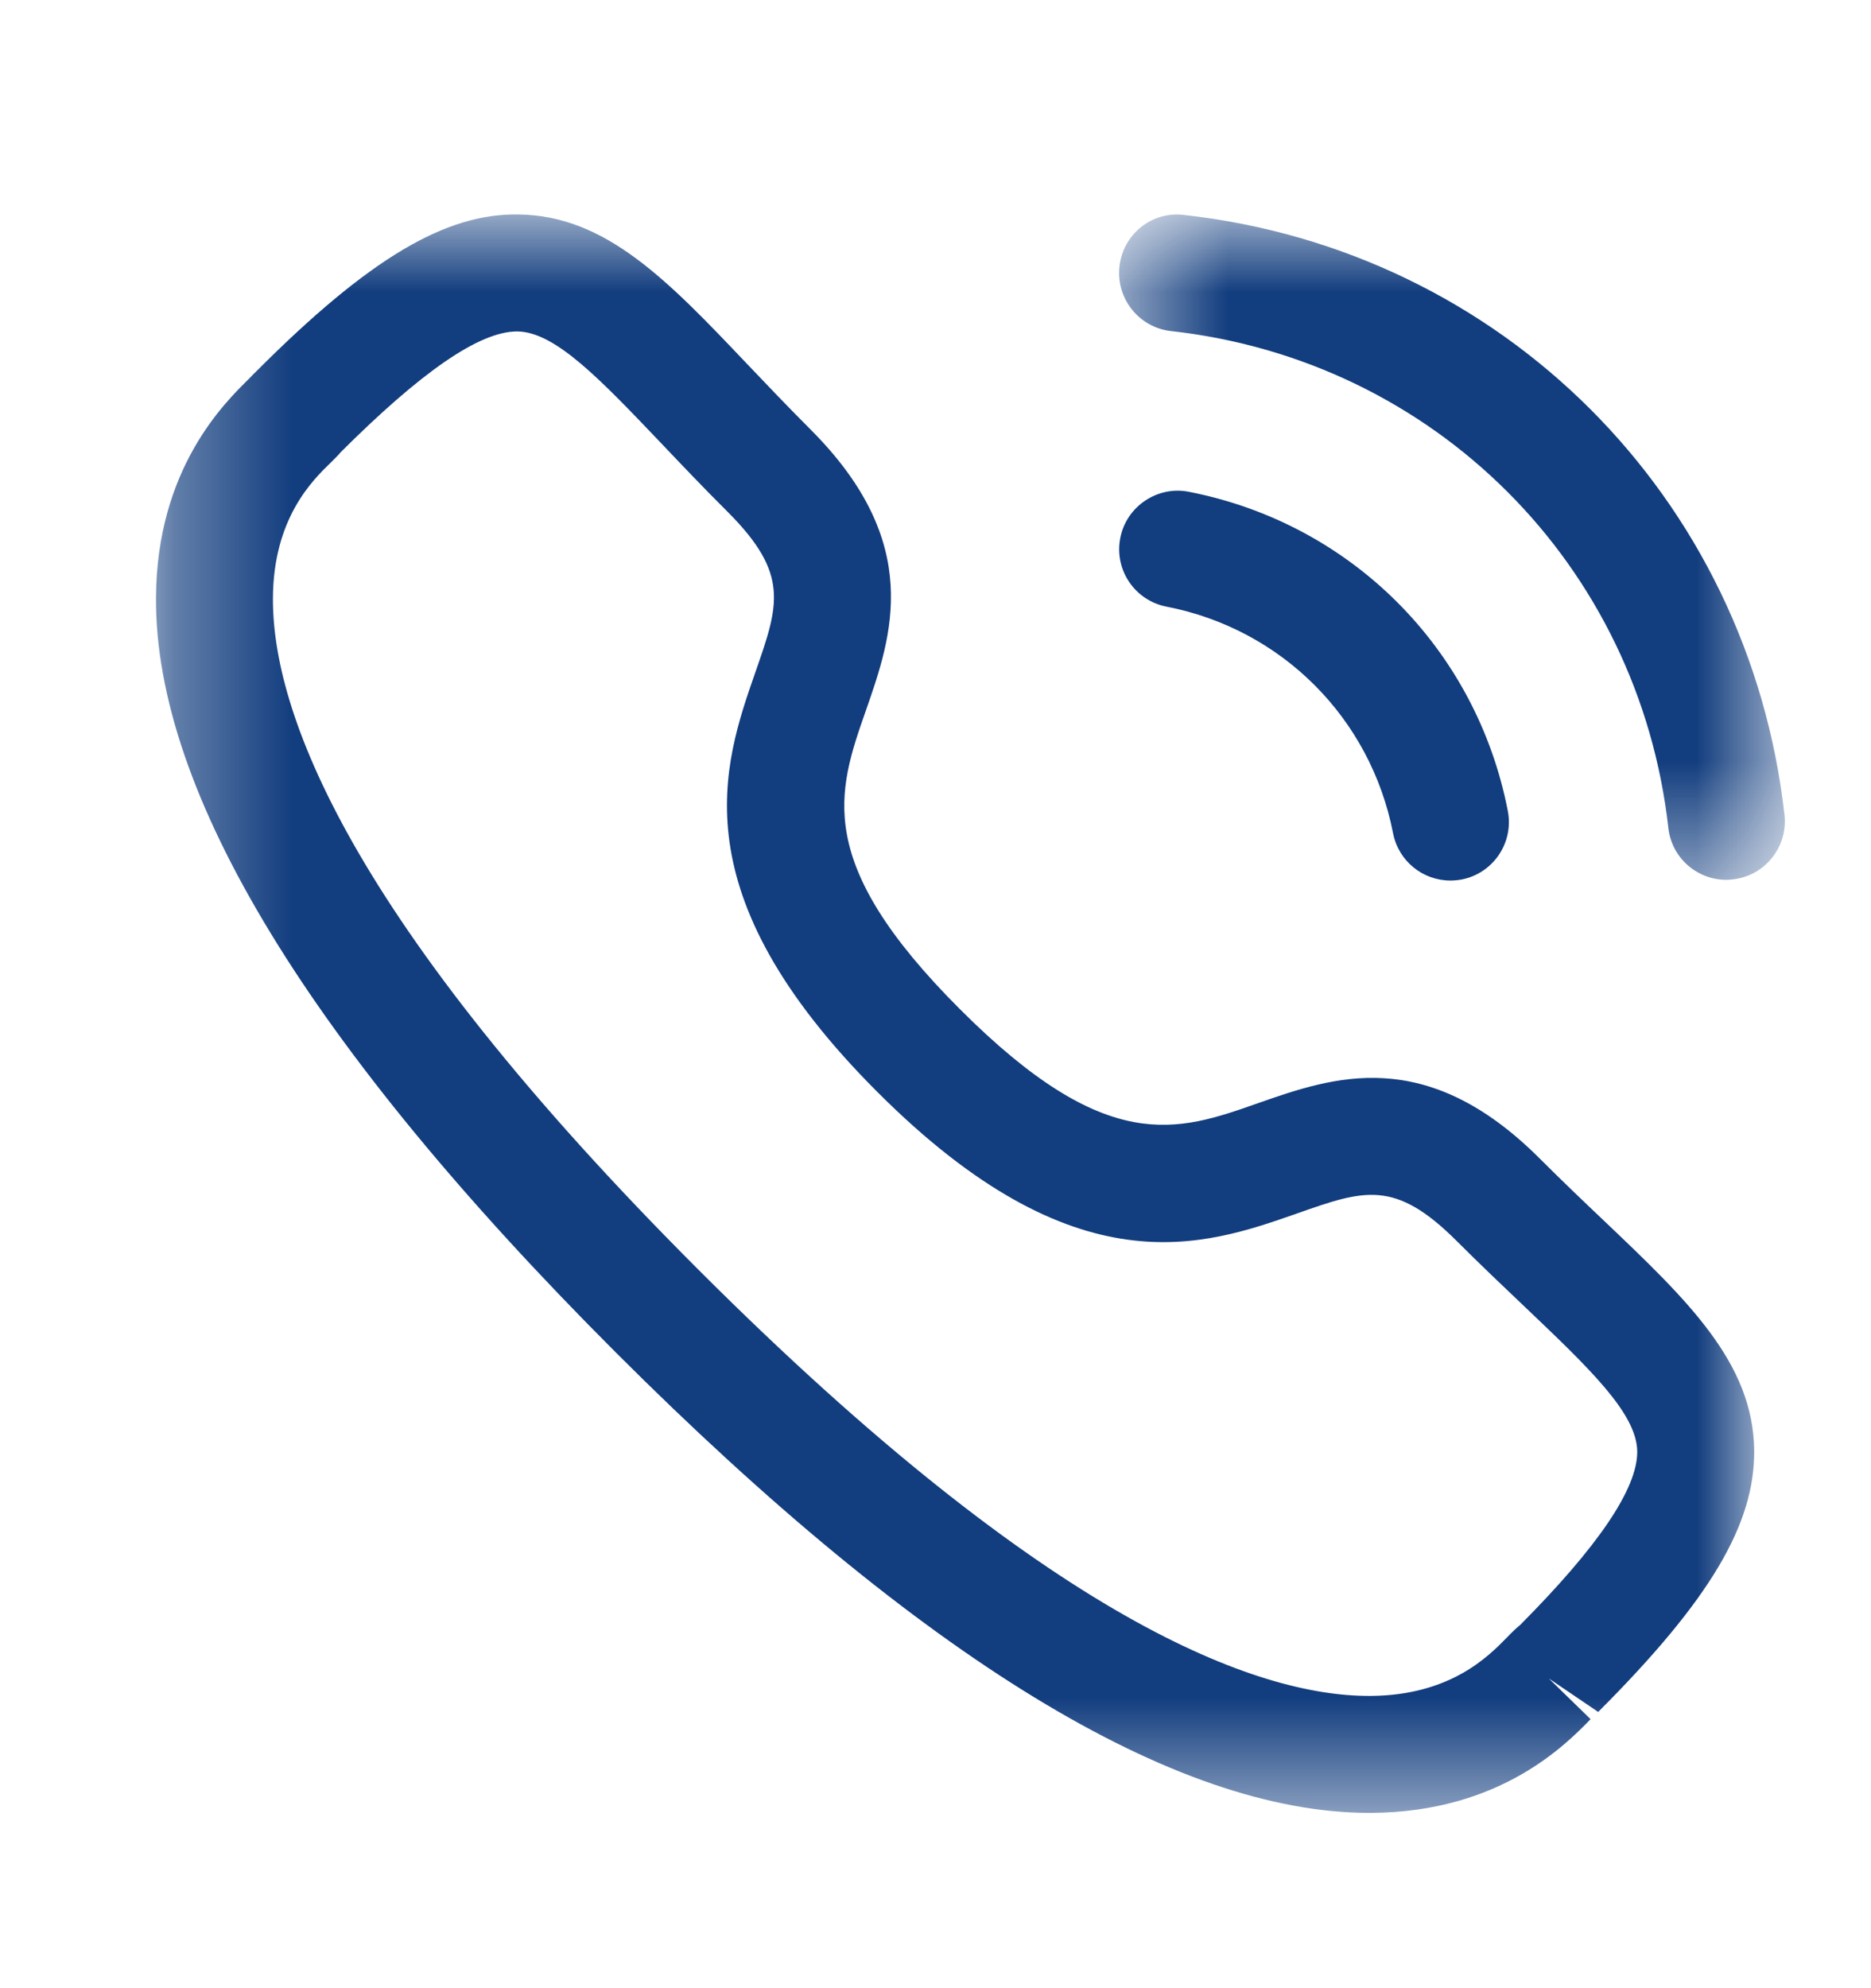 <svg width="16" height="17" viewBox="0 0 16 17" fill="none" xmlns="http://www.w3.org/2000/svg">
<mask id="mask0_3953_3217" style="mask-type:alpha" maskUnits="userSpaceOnUse" x="9" y="1" width="7" height="7">
<path fill-rule="evenodd" clip-rule="evenodd" d="M9.57 1.834H15.263V7.523H9.57V1.834Z" fill="white"/>
</mask>
<g mask="url(#mask0_3953_3217)">
<path fill-rule="evenodd" clip-rule="evenodd" d="M14.763 7.523C14.511 7.523 14.295 7.334 14.267 7.079C14.014 4.828 12.266 3.081 10.015 2.831C9.741 2.801 9.543 2.554 9.573 2.279C9.603 2.005 9.848 1.803 10.125 1.838C12.844 2.14 14.955 4.249 15.26 6.967C15.291 7.241 15.093 7.489 14.819 7.519C14.801 7.521 14.781 7.523 14.763 7.523Z" fill="#123D7E"/>
</g>
<path fill-rule="evenodd" clip-rule="evenodd" d="M12.403 7.529C12.168 7.529 11.96 7.364 11.913 7.125C11.721 6.139 10.96 5.378 9.975 5.187C9.704 5.134 9.527 4.872 9.58 4.601C9.632 4.329 9.899 4.152 10.166 4.205C11.553 4.475 12.624 5.545 12.894 6.933C12.947 7.205 12.77 7.467 12.5 7.52C12.467 7.526 12.435 7.529 12.403 7.529Z" fill="#123D7E"/>
<mask id="mask1_3953_3217" style="mask-type:alpha" maskUnits="userSpaceOnUse" x="1" y="1" width="14" height="15">
<path fill-rule="evenodd" clip-rule="evenodd" d="M1.334 1.833H15.001V15.501H1.334V1.833Z" fill="white"/>
</mask>
<g mask="url(#mask1_3953_3217)">
<path fill-rule="evenodd" clip-rule="evenodd" d="M2.907 3.875C2.908 3.875 2.875 3.909 2.833 3.951C2.671 4.107 2.337 4.433 2.334 5.115C2.329 6.069 2.956 7.841 5.977 10.861C8.983 13.866 10.751 14.501 11.708 14.501H11.722C12.404 14.496 12.729 14.162 12.886 14.002C12.933 13.953 12.972 13.916 12.999 13.895C13.664 13.226 14.004 12.729 14.001 12.41C13.997 12.085 13.592 11.7 13.033 11.168C12.855 10.999 12.661 10.815 12.457 10.611C11.928 10.083 11.667 10.173 11.091 10.376C10.294 10.655 9.203 11.038 7.502 9.336C5.801 7.635 6.182 6.544 6.46 5.747C6.661 5.171 6.753 4.909 6.225 4.379C6.018 4.173 5.832 3.977 5.661 3.797C5.131 3.241 4.749 2.839 4.426 2.834H4.421C4.101 2.834 3.605 3.175 2.903 3.877C2.905 3.875 2.906 3.875 2.907 3.875ZM11.708 15.501C10.047 15.501 7.881 14.178 5.27 11.568C2.649 8.947 1.324 6.775 1.334 5.11C1.34 4.01 1.917 3.447 2.133 3.235C2.145 3.221 2.183 3.183 2.197 3.17C3.153 2.213 3.811 1.82 4.439 1.834C5.183 1.844 5.714 2.402 6.385 3.108C6.551 3.282 6.731 3.472 6.931 3.672C7.904 4.645 7.627 5.439 7.404 6.077C7.161 6.772 6.951 7.372 8.209 8.629C9.466 9.887 10.065 9.677 10.76 9.432C11.398 9.209 12.19 8.931 13.165 9.904C13.363 10.102 13.549 10.279 13.723 10.444C14.431 11.118 14.991 11.651 15.001 12.398C15.008 13.034 14.621 13.683 13.667 14.638L13.244 14.351L13.602 14.7C13.391 14.916 12.829 15.494 11.728 15.501H11.708Z" fill="#123D7E"/>
</g>
</svg>
